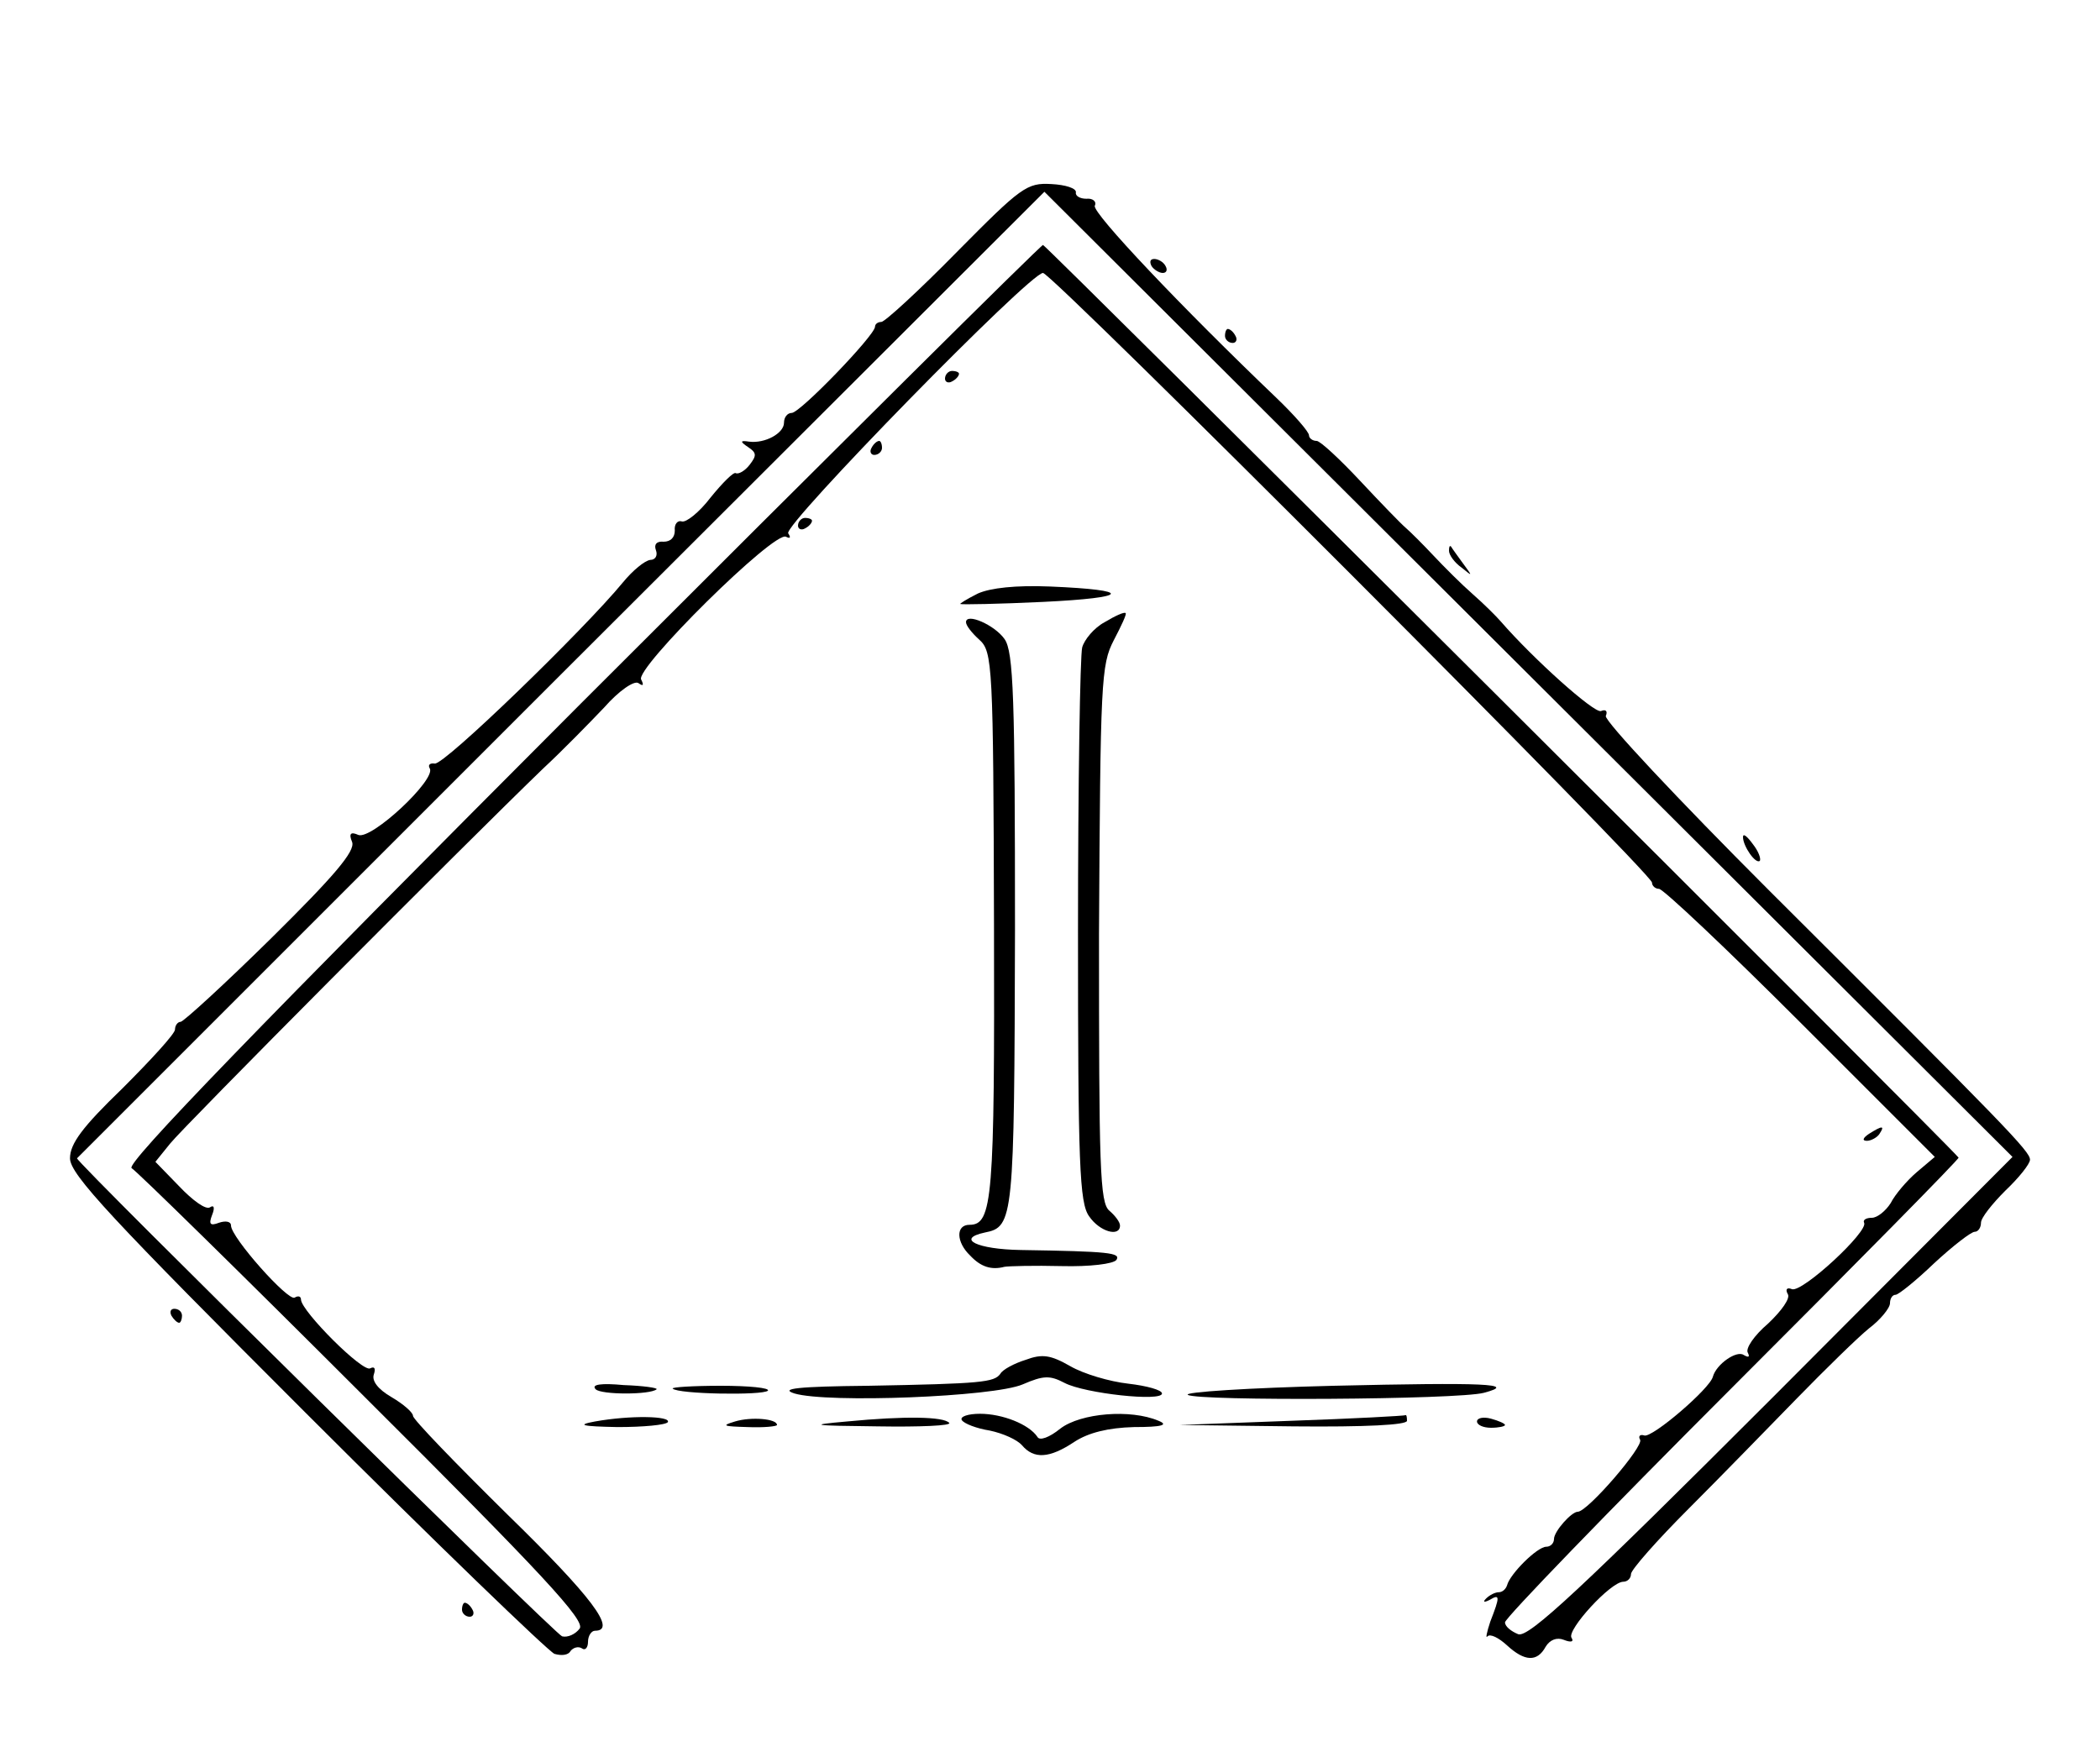  <svg version="1.0" xmlns="http://www.w3.org/2000/svg"  width="300pt" height="251pt" viewBox="0 0 300 251"  preserveAspectRatio="xMidYMid meet">  <g transform="translate(0,251) scale(0.1,-0.1)" fill="#000000" stroke="none"> <path d="M1367 2150 c-54 -55 -103 -100 -108 -100 -5 0 -9 -3 -9 -7 -1 -13 -107 -123 -119 -123 -6 0 -11 -6 -11 -14 0 -15 -27 -30 -50 -27 -13 2 -13 0 -1 -8 12 -8 12 -12 2 -25 -7 -9 -16 -14 -20 -12 -3 2 -19 -14 -36 -35 -16 -21 -35 -36 -41 -34 -6 2 -11 -4 -10 -13 0 -10 -6 -16 -16 -16 -10 1 -14 -4 -11 -12 3 -8 -1 -14 -8 -14 -8 -1 -25 -15 -39 -32 -55 -67 -256 -262 -269 -259 -7 1 -10 -2 -7 -7 9 -16 -83 -102 -102 -95 -11 5 -14 2 -9 -10 5 -13 -26 -49 -115 -137 -67 -66 -126 -120 -130 -120 -4 0 -8 -5 -8 -11 0 -6 -34 -43 -75 -84 -57 -55 -75 -79 -75 -100 0 -23 59 -86 337 -364 186 -186 346 -340 355 -344 10 -3 20 -2 23 4 4 5 11 7 16 4 5 -4 9 1 9 9 0 9 5 16 10 16 32 0 -5 49 -125 166 -74 73 -135 136 -135 141 0 5 -14 17 -31 27 -19 11 -28 23 -25 32 3 9 1 12 -5 9 -10 -7 -98 81 -99 98 0 5 -4 6 -9 3 -9 -6 -91 86 -91 103 0 6 -8 7 -17 4 -13 -5 -15 -2 -10 11 4 10 3 15 -3 11 -6 -4 -25 10 -44 30 l-34 35 21 26 c19 24 419 426 533 536 27 25 66 65 87 87 21 24 43 39 49 35 7 -5 8 -3 4 5 -10 15 191 214 207 204 6 -3 7 -1 3 5 -7 12 345 372 364 372 13 0 870 -858 870 -871 0 -5 5 -9 10 -9 6 0 97 -86 202 -191 l192 -192 -26 -22 c-14 -12 -31 -32 -37 -44 -7 -11 -19 -21 -27 -21 -8 0 -13 -3 -11 -7 7 -12 -88 -100 -103 -95 -7 3 -10 0 -6 -7 4 -6 -9 -24 -28 -42 -20 -17 -33 -36 -29 -42 3 -6 1 -7 -6 -3 -10 7 -39 -13 -44 -31 -4 -17 -87 -88 -98 -84 -6 2 -9 -1 -6 -6 6 -9 -75 -103 -89 -103 -9 0 -34 -28 -34 -39 0 -6 -5 -11 -11 -11 -13 0 -52 -39 -56 -55 -2 -6 -7 -10 -12 -10 -5 0 -13 -4 -18 -9 -5 -5 -3 -6 5 -2 15 9 15 5 1 -31 -5 -15 -7 -25 -4 -21 4 4 16 -2 28 -13 25 -23 43 -24 55 -2 6 10 16 14 26 10 10 -4 15 -3 11 3 -7 11 56 80 74 80 6 0 11 5 11 11 0 6 37 48 83 94 45 45 115 117 155 158 40 41 86 86 102 99 16 12 30 29 30 36 0 6 3 12 8 12 4 0 29 20 55 45 27 25 53 45 58 45 5 0 9 6 9 13 0 7 16 27 35 46 19 18 35 38 35 44 0 12 -33 46 -373 385 -130 130 -235 242 -233 249 3 7 0 10 -7 7 -10 -3 -96 74 -143 128 -6 7 -24 25 -40 39 -16 14 -41 39 -56 55 -15 16 -33 34 -40 40 -7 6 -36 36 -65 67 -29 31 -57 57 -62 57 -6 0 -11 4 -11 8 0 5 -21 29 -46 53 -135 129 -264 265 -260 275 3 6 -3 11 -12 10 -9 0 -16 4 -15 9 1 6 -15 11 -35 12 -35 2 -43 -4 -135 -97z m1165 -1637 c-273 -273 -348 -343 -363 -338 -10 4 -19 11 -19 17 0 6 146 157 325 336 179 179 324 326 323 328 -20 24 -1304 1304 -1308 1304 -3 0 -300 -295 -660 -655 -459 -460 -651 -658 -642 -664 7 -4 157 -151 332 -326 256 -255 317 -321 308 -332 -6 -8 -17 -13 -25 -11 -9 2 -693 676 -693 683 0 0 311 311 691 691 l691 690 691 -689 692 -690 -343 -344z"/> <path d="M1645 2130 c3 -5 11 -10 16 -10 6 0 7 5 4 10 -3 6 -11 10 -16 10 -6 0 -7 -4 -4 -10z"/> <path d="M1750 2030 c0 -5 5 -10 11 -10 5 0 7 5 4 10 -3 6 -8 10 -11 10 -2 0 -4 -4 -4 -10z"/> <path d="M1350 1969 c0 -5 5 -7 10 -4 6 3 10 8 10 11 0 2 -4 4 -10 4 -5 0 -10 -5 -10 -11z"/> <path d="M1245 1870 c-3 -5 -1 -10 4 -10 6 0 11 5 11 10 0 6 -2 10 -4 10 -3 0 -8 -4 -11 -10z"/> <path d="M1140 1759 c0 -5 5 -7 10 -4 6 3 10 8 10 11 0 2 -4 4 -10 4 -5 0 -10 -5 -10 -11z"/> <path d="M2070 1723 c0 -6 8 -17 18 -24 16 -13 16 -13 2 6 -8 11 -16 22 -17 24 -2 2 -3 0 -3 -6z"/> <path d="M1397 1662 c-16 -8 -27 -15 -25 -15 2 -1 55 0 118 3 125 6 130 17 10 22 -49 2 -85 -2 -103 -10z"/> <path d="M1578 1621 c-15 -8 -29 -25 -32 -36 -3 -11 -6 -193 -6 -405 0 -333 2 -389 16 -408 15 -22 44 -30 44 -13 0 5 -7 14 -15 21 -14 11 -15 63 -15 396 2 361 3 384 21 419 11 21 19 38 17 39 -2 2 -15 -4 -30 -13z"/> <path d="M1380 1621 c0 -5 9 -16 19 -25 19 -17 20 -36 21 -407 1 -392 -2 -429 -35 -429 -20 0 -19 -25 1 -44 15 -16 30 -21 49 -16 6 1 42 2 82 1 39 -1 74 3 78 9 6 10 -10 12 -137 14 -62 1 -93 16 -51 25 41 8 42 19 43 431 0 332 -2 399 -15 417 -14 20 -55 38 -55 24z"/> <path d="M2490 1314 c0 -13 18 -39 24 -34 2 3 -2 14 -10 24 -8 11 -14 16 -14 10z"/> <path d="M2670 890 c-9 -6 -10 -10 -3 -10 6 0 15 5 18 10 8 12 4 12 -15 0z"/> <path d="M245 630 c3 -5 8 -10 11 -10 2 0 4 5 4 10 0 6 -5 10 -11 10 -5 0 -7 -4 -4 -10z"/> <path d="M1465 567 c-16 -5 -33 -14 -36 -20 -9 -12 -26 -14 -189 -17 -100 -1 -127 -4 -105 -11 47 -14 284 -5 326 13 30 13 39 13 60 2 29 -15 139 -27 139 -15 0 5 -22 11 -48 14 -27 3 -64 14 -83 25 -28 16 -40 18 -64 9z"/> <path d="M851 525 c8 -8 78 -8 87 0 2 2 -19 5 -47 6 -32 3 -47 1 -40 -6z"/> <path d="M1905 530 c-121 -3 -215 -9 -208 -13 14 -9 386 -7 423 3 49 13 1 15 -215 10z"/> <path d="M961 526 c7 -8 129 -10 136 -3 3 4 -27 7 -67 7 -40 0 -71 -2 -69 -4z"/> <path d="M850 479 c-27 -5 -19 -7 32 -8 37 0 69 3 72 7 5 9 -54 10 -104 1z"/> <path d="M1050 479 c-20 -6 -17 -7 18 -8 23 -1 42 1 42 3 0 9 -37 12 -60 5z"/> <path d="M1210 479 c-57 -5 -51 -6 44 -7 60 -1 106 1 102 5 -8 9 -63 10 -146 2z"/> <path d="M1374 481 c3 -5 21 -12 40 -15 19 -4 39 -13 46 -21 17 -20 39 -19 75 5 20 13 48 20 85 21 40 0 50 3 35 9 -40 17 -111 11 -140 -11 -16 -13 -30 -18 -33 -12 -12 18 -50 33 -82 33 -17 0 -29 -4 -26 -9z"/> <path d="M1845 480 l-160 -6 163 -2 c103 -1 162 2 162 8 0 6 -1 9 -2 8 -2 -1 -75 -5 -163 -8z"/> <path d="M2110 479 c0 -5 9 -9 20 -9 11 0 20 2 20 4 0 2 -9 6 -20 9 -11 3 -20 1 -20 -4z"/> <path d="M660 210 c0 -5 5 -10 11 -10 5 0 7 5 4 10 -3 6 -8 10 -11 10 -2 0 -4 -4 -4 -10z"/> </g> </svg> 